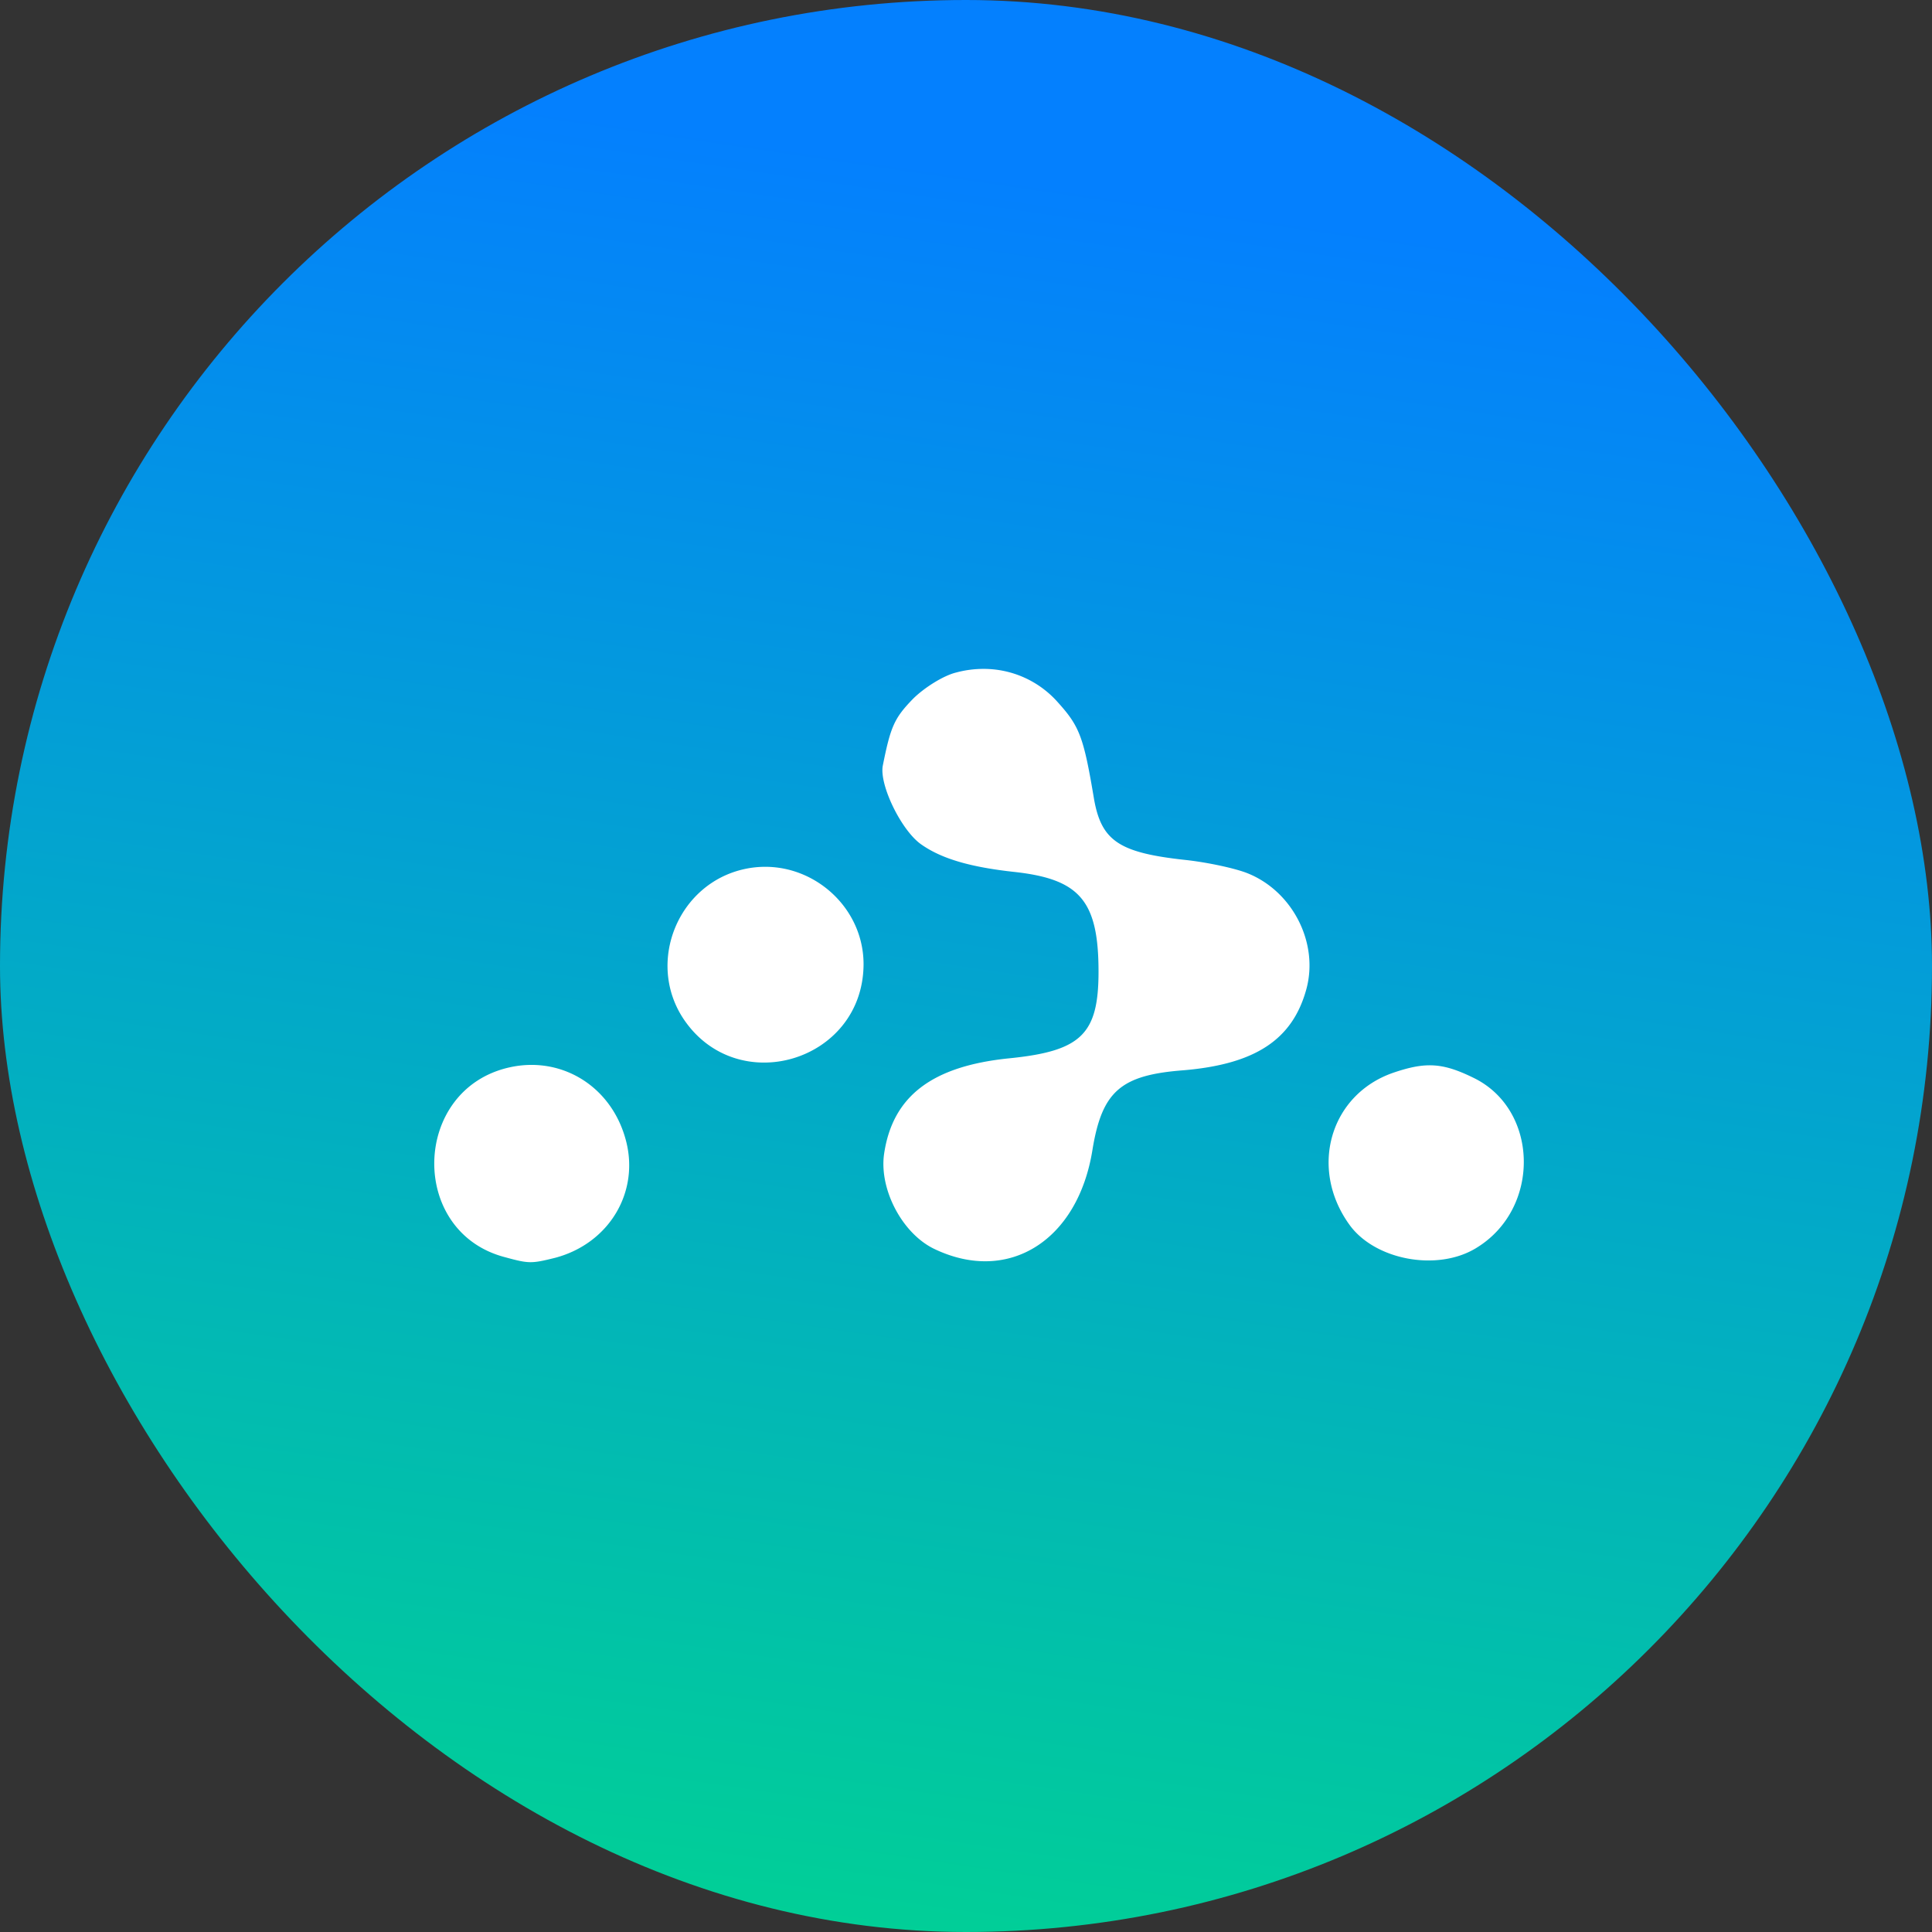 <svg width="72" height="72" fill="none" xmlns="http://www.w3.org/2000/svg"><rect width="100%" height="100%" fill="#333333" stroke="none"/><rect width="72" height="72" rx="36" fill="url(#paint0_linear)"/><g clip-path="url(#clip0)"><path d="M36.686 24.928a3.899 3.899 0 00-1.054.135c-.47.114-1.188.562-1.613.987-.693.715-.829 1.03-1.12 2.485-.135.716.694 2.42 1.433 2.934.762.536 1.836.849 3.494 1.028 2.417.27 3.113 1.076 3.113 3.717 0 2.33-.651 2.956-3.316 3.225-2.888.29-4.365 1.41-4.678 3.581-.18 1.322.694 2.978 1.903 3.538 2.753 1.3 5.33-.335 5.866-3.715.357-2.173 1.052-2.778 3.38-2.956 2.687-.225 4.076-1.142 4.59-3.023.47-1.726-.514-3.65-2.194-4.321-.447-.18-1.477-.403-2.284-.492-2.53-.271-3.18-.718-3.448-2.352-.38-2.262-.537-2.643-1.344-3.536a3.68 3.68 0 00-2.728-1.235zm-8.096 7.376a3.626 3.626 0 00-.84.082c-2.486.538-3.672 3.47-2.285 5.574 1.993 3.001 6.673 1.612 6.717-1.991.02-2.019-1.658-3.626-3.592-3.665zm-8.872 7.383a3.752 3.752 0 00-.722.089c-3.651.805-3.785 6.134-.18 7.075.897.245.985.245 1.88.022 2.015-.538 3.157-2.464 2.62-4.41-.47-1.727-1.935-2.816-3.598-2.776zm33.539.014c-.394.003-.807.098-1.326.274-2.352.807-3.157 3.54-1.658 5.644.942 1.343 3.316 1.79 4.77.873 2.396-1.479 2.306-5.172-.157-6.338-.643-.314-1.122-.458-1.629-.453z" fill="#fff"/></g><defs><linearGradient id="paint0_linear" x1="46.954" y1="7.913" x2="35.129" y2="88.257" gradientUnits="userSpaceOnUse"><stop stop-color="#0480FE"/><stop offset="1" stop-color="#00E27E"/></linearGradient><clipPath id="clip0"><path fill="#fff" transform="translate(16.184 15.68)" d="M0 0h40.604v40.604H0z"/></clipPath></defs></svg>